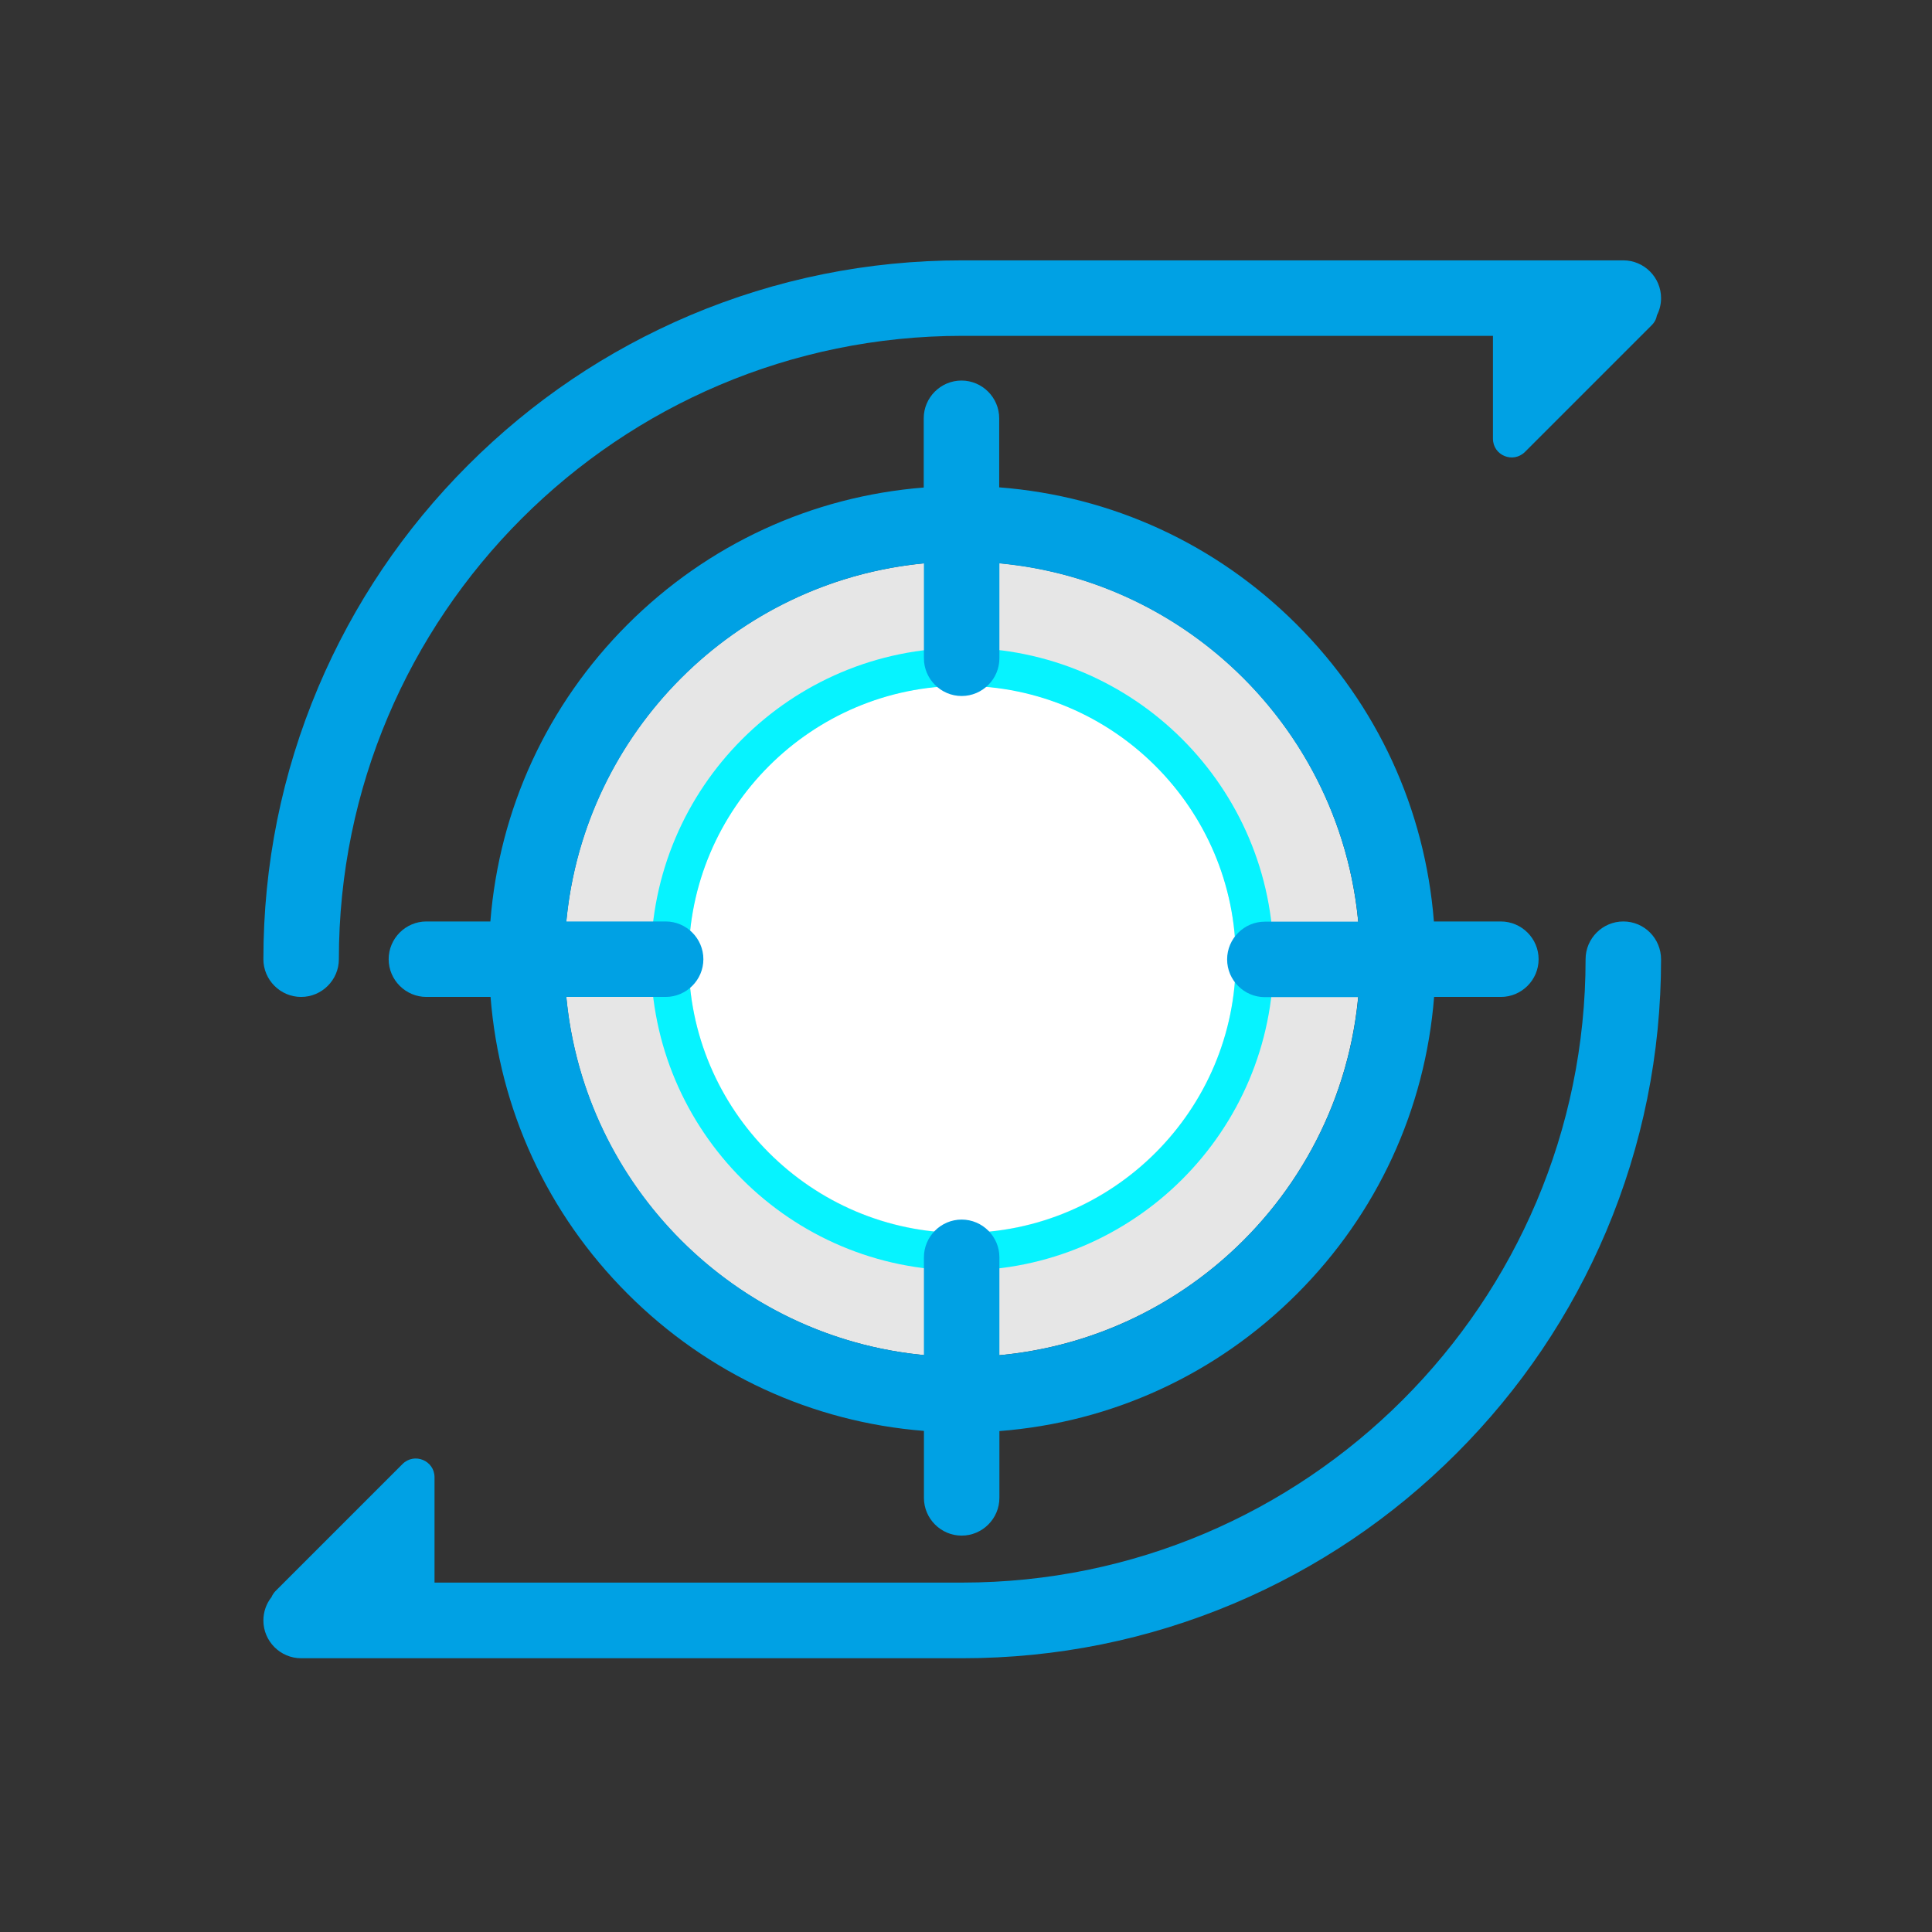 <svg width="76" height="76" xmlns="http://www.w3.org/2000/svg" xmlns:xlink="http://www.w3.org/1999/xlink" overflow="hidden"><rect width="100%" height="100%" fill="#333333" stroke="none"/><defs><clipPath id="clip0"><rect x="0" y="0" width="76" height="76"/></clipPath></defs><g clip-path="url(#clip0)"><path d="M22.206 37.733C22.206 46.373 29.211 53.378 37.852 53.378 46.492 53.378 53.497 46.373 53.497 37.733 53.497 29.092 46.492 22.087 37.852 22.087 29.211 22.087 22.206 29.092 22.206 37.733Z" fill="#E6E6E6"/><path d="M37.852 26.971C31.914 26.971 27.09 31.803 27.09 37.733 27.09 43.663 31.922 48.495 37.852 48.495 43.782 48.495 48.613 43.663 48.613 37.733 48.613 31.803 43.789 26.971 37.852 26.971Z" fill="#FFFFFF"/><path d="M37.852 25.487C31.098 25.487 25.605 30.979 25.605 37.733 25.605 44.487 31.098 49.979 37.852 49.979 44.605 49.979 50.098 44.487 50.098 37.733 50.098 30.979 44.605 25.487 37.852 25.487ZM37.852 48.502C31.914 48.502 27.09 43.67 27.09 37.74 27.09 31.81 31.922 26.979 37.852 26.979 43.782 26.979 48.613 31.81 48.613 37.74 48.613 43.67 43.789 48.502 37.852 48.502Z" fill="#06F3FF"/><path d="M59.034 36.248 56.406 36.248C56.057 31.832 54.18 27.735 51.011 24.566 47.841 21.397 43.73 19.512 39.306 19.171L39.306 16.454C39.306 15.638 38.638 14.97 37.822 14.97 37.005 14.97 36.337 15.638 36.337 16.454L36.337 19.178C31.936 19.527 27.84 21.412 24.685 24.566 21.523 27.728 19.638 31.832 19.29 36.248L16.773 36.248C15.957 36.248 15.289 36.916 15.289 37.733 15.289 38.549 15.957 39.217 16.773 39.217L19.297 39.217C19.646 43.633 21.523 47.73 24.693 50.899 27.847 54.053 31.944 55.939 36.345 56.288L36.345 58.922C36.345 59.739 37.013 60.407 37.829 60.407 38.646 60.407 39.314 59.739 39.314 58.922L39.314 56.295C43.737 55.953 47.849 54.068 51.018 50.899 54.18 47.737 56.065 43.633 56.414 39.217L59.041 39.217C59.857 39.217 60.525 38.549 60.525 37.733 60.525 36.916 59.857 36.248 59.034 36.248ZM39.314 53.311 39.314 49.459C39.314 48.643 38.646 47.975 37.829 47.975 37.013 47.975 36.345 48.643 36.345 49.459L36.345 53.304C28.916 52.591 22.985 46.654 22.28 39.217L26.184 39.217C27.001 39.217 27.669 38.549 27.669 37.733 27.669 36.916 27.001 36.248 26.184 36.248L22.28 36.248C22.985 28.812 28.916 22.874 36.345 22.162L36.345 25.895C36.345 26.711 37.013 27.379 37.829 27.379 38.646 27.379 39.314 26.711 39.314 25.895L39.314 22.162C46.773 22.852 52.725 28.804 53.43 36.256L49.756 36.256C48.94 36.256 48.272 36.924 48.272 37.74 48.272 38.557 48.94 39.225 49.756 39.225L53.43 39.225C52.725 46.676 46.765 52.621 39.314 53.311Z" fill="#00A1E4"/><path d="M65.342 11.727C65.342 10.91 64.674 10.242 63.858 10.242L37.852 10.242C34.141 10.242 30.541 10.97 27.149 12.402 23.876 13.79 20.937 15.771 18.414 18.295 15.89 20.818 13.909 23.757 12.521 27.03 11.088 30.422 10.361 34.022 10.361 37.733 10.361 38.549 11.029 39.217 11.845 39.217 12.662 39.217 13.33 38.549 13.33 37.733 13.33 24.21 24.329 13.211 37.852 13.211L58.729 13.211 58.729 17.256C58.729 17.916 59.523 18.243 59.991 17.775L64.971 12.795C65.09 12.677 65.157 12.543 65.179 12.402 65.283 12.202 65.342 11.972 65.342 11.727ZM63.858 36.248C63.041 36.248 62.373 36.916 62.373 37.733 62.373 51.255 51.374 62.255 37.852 62.255L17.093 62.255 17.093 58.113C17.093 57.453 16.298 57.126 15.831 57.594L10.851 62.574C10.777 62.648 10.717 62.737 10.68 62.826 10.48 63.078 10.361 63.398 10.361 63.746 10.361 64.563 11.029 65.231 11.845 65.231L37.852 65.231C41.562 65.231 45.162 64.504 48.554 63.071 51.827 61.683 54.766 59.702 57.289 57.178 59.813 54.655 61.794 51.716 63.182 48.443 64.615 45.051 65.342 41.451 65.342 37.74 65.342 36.916 64.682 36.248 63.858 36.248Z" fill="#00A1E4"/></g></svg>